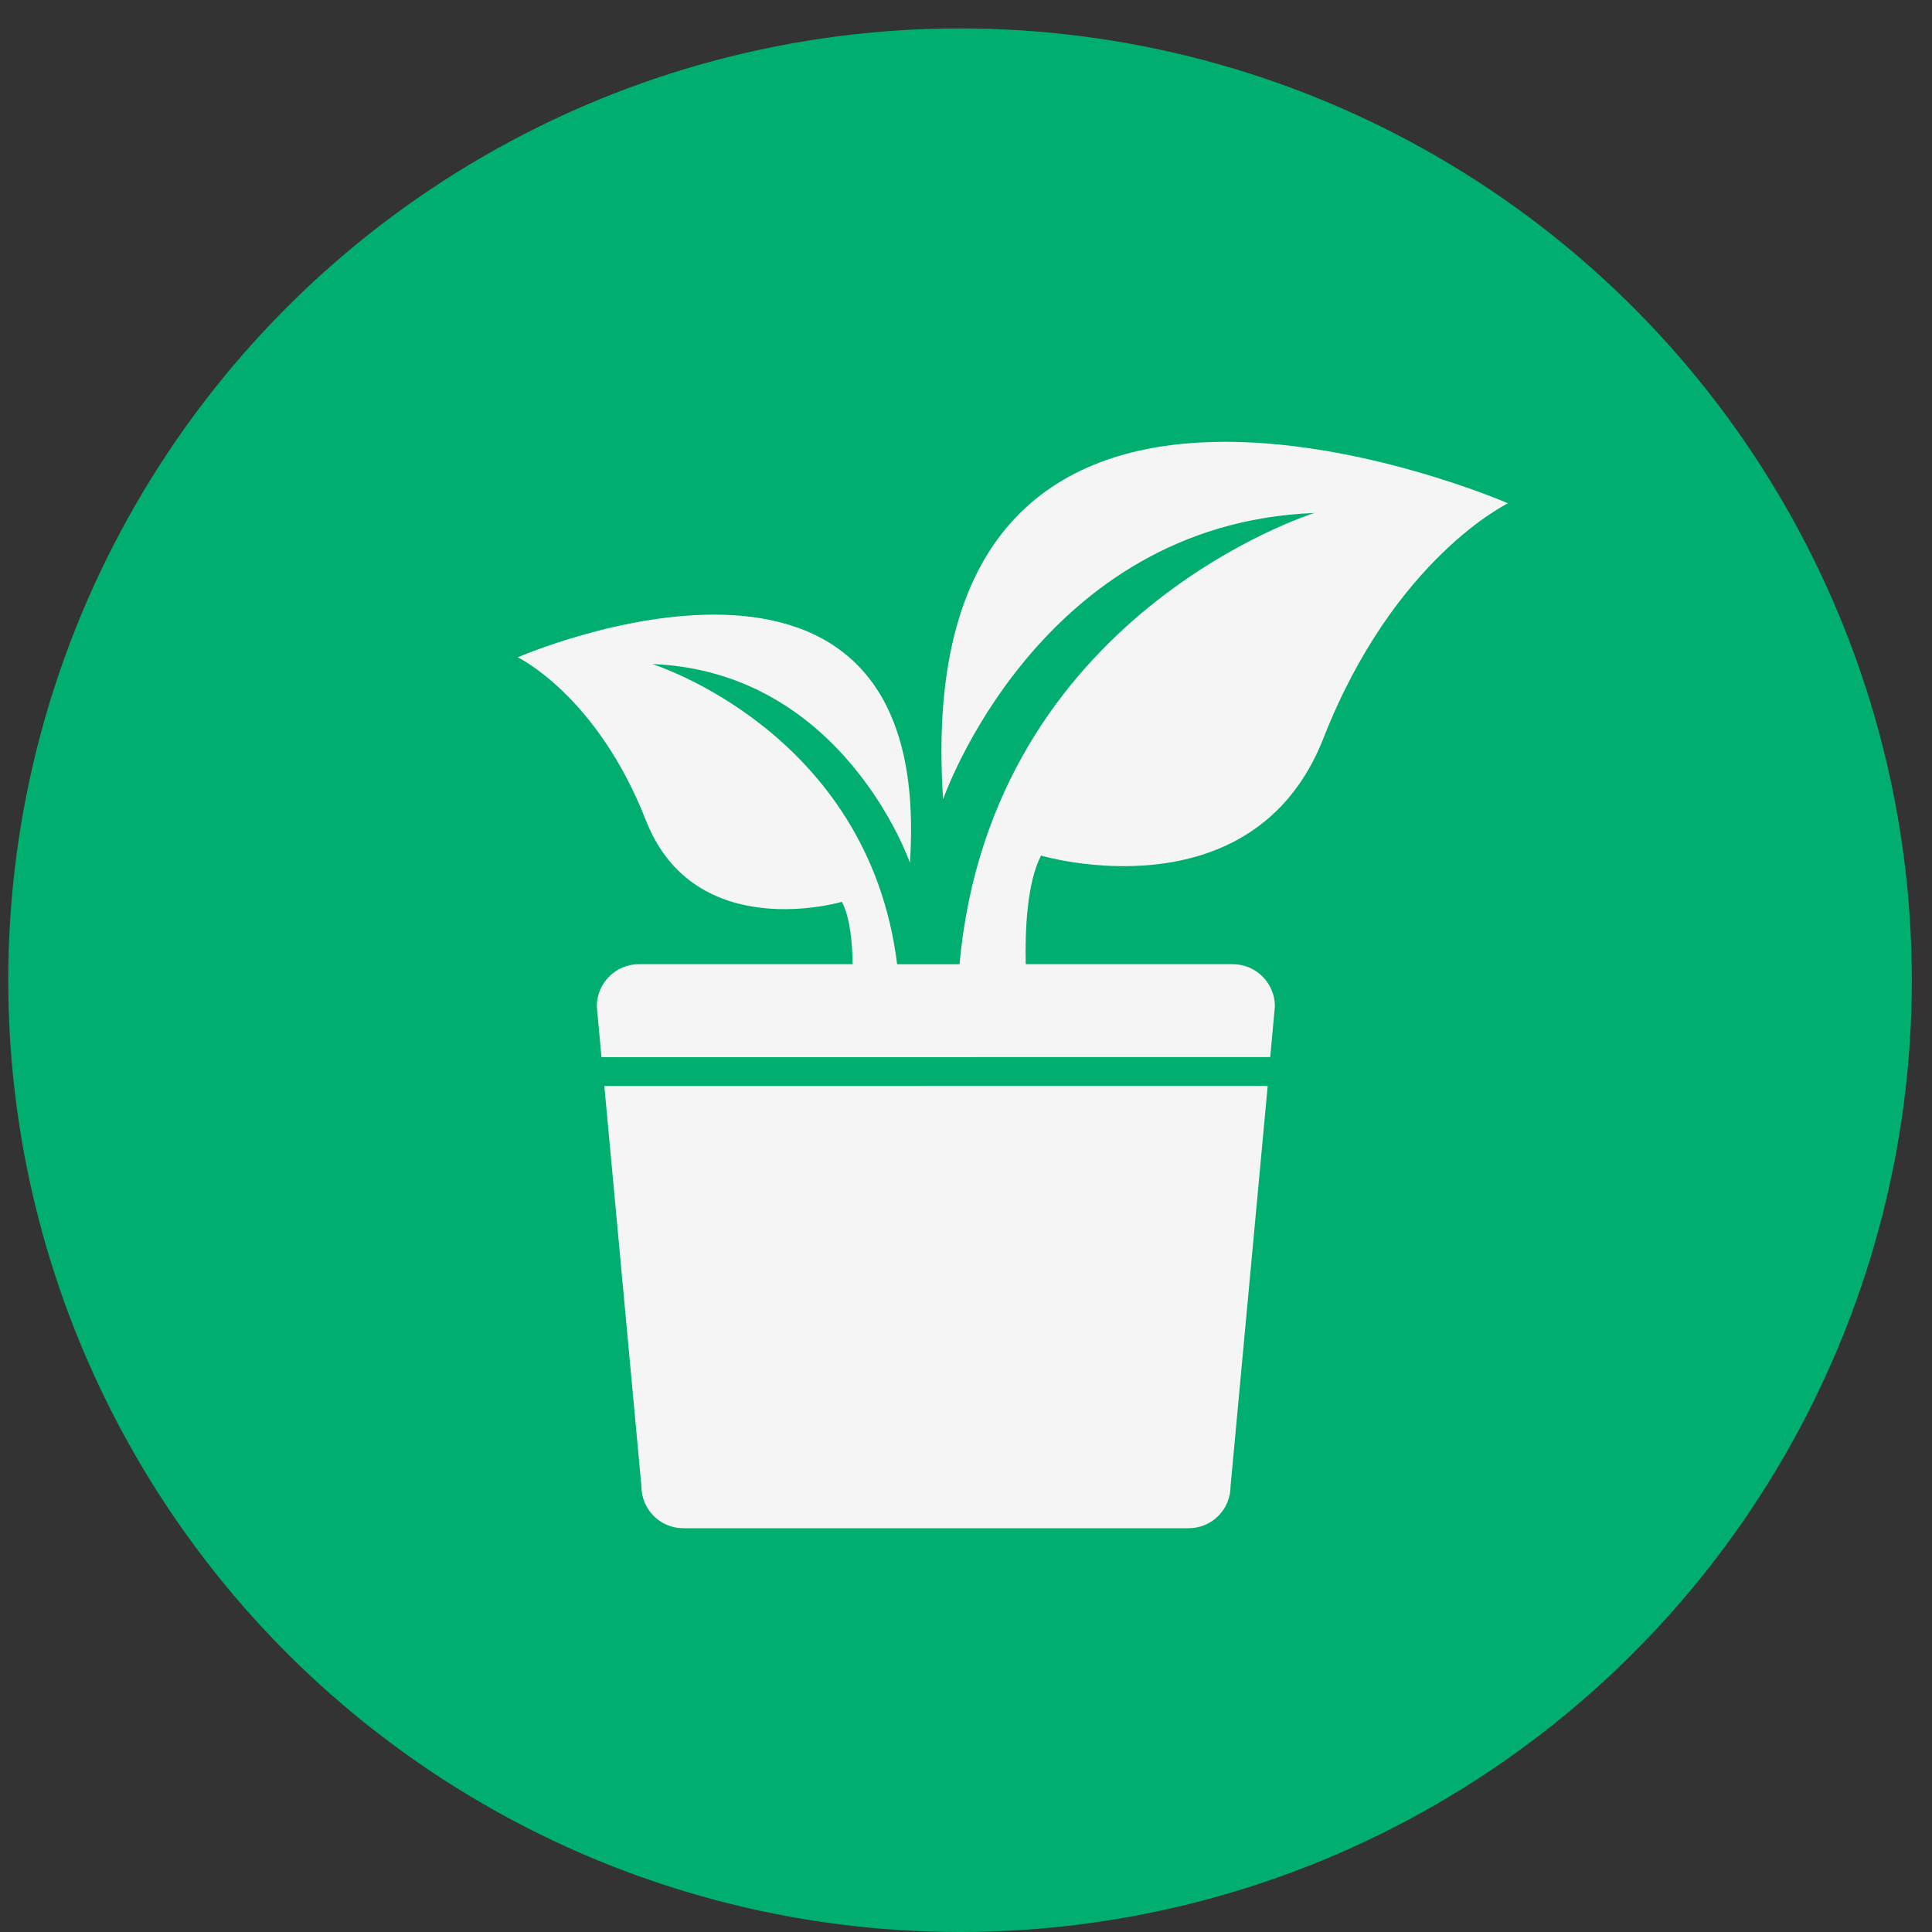 <svg width="59" height="59" viewBox="0 0 59 59" fill="none" xmlns="http://www.w3.org/2000/svg">
<rect x="0" y="0" width="59" height="59" fill="#333333" stroke="none"/>
<circle cx="29.318" cy="29.934" r="29.066" fill="#00AE70"/>
<path d="M28.801 24.409C28.801 24.409 31.709 15.993 40.139 15.666C40.139 15.666 30.28 18.728 29.302 29.446H27.397C26.515 22.329 19.917 20.279 19.917 20.279C25.767 20.506 27.787 26.347 27.787 26.347C28.579 14.517 15.812 20.073 15.812 20.073C15.812 20.073 18.228 21.232 19.724 25.051C21.221 28.87 25.711 27.54 25.711 27.54C25.958 28.018 26.03 28.783 26.038 29.445H19.511C18.801 29.445 18.225 30.023 18.225 30.735L18.368 32.283L38.79 32.282L38.933 30.734C38.933 30.022 38.357 29.445 37.647 29.445L31.324 29.445C31.301 28.396 31.362 26.96 31.791 26.128C31.791 26.128 38.26 28.044 40.417 22.542C42.573 17.04 46.053 15.37 46.053 15.37C46.053 15.37 27.659 7.365 28.801 24.409L28.801 24.409Z" fill="#F5F5F5"/>
<path d="M19.588 45.389C19.588 46.096 20.16 46.669 20.864 46.669H36.303C37.007 46.669 37.579 46.095 37.579 45.389L38.713 33.163L18.455 33.164L19.588 45.389Z" fill="#F5F5F5"/>
</svg>
